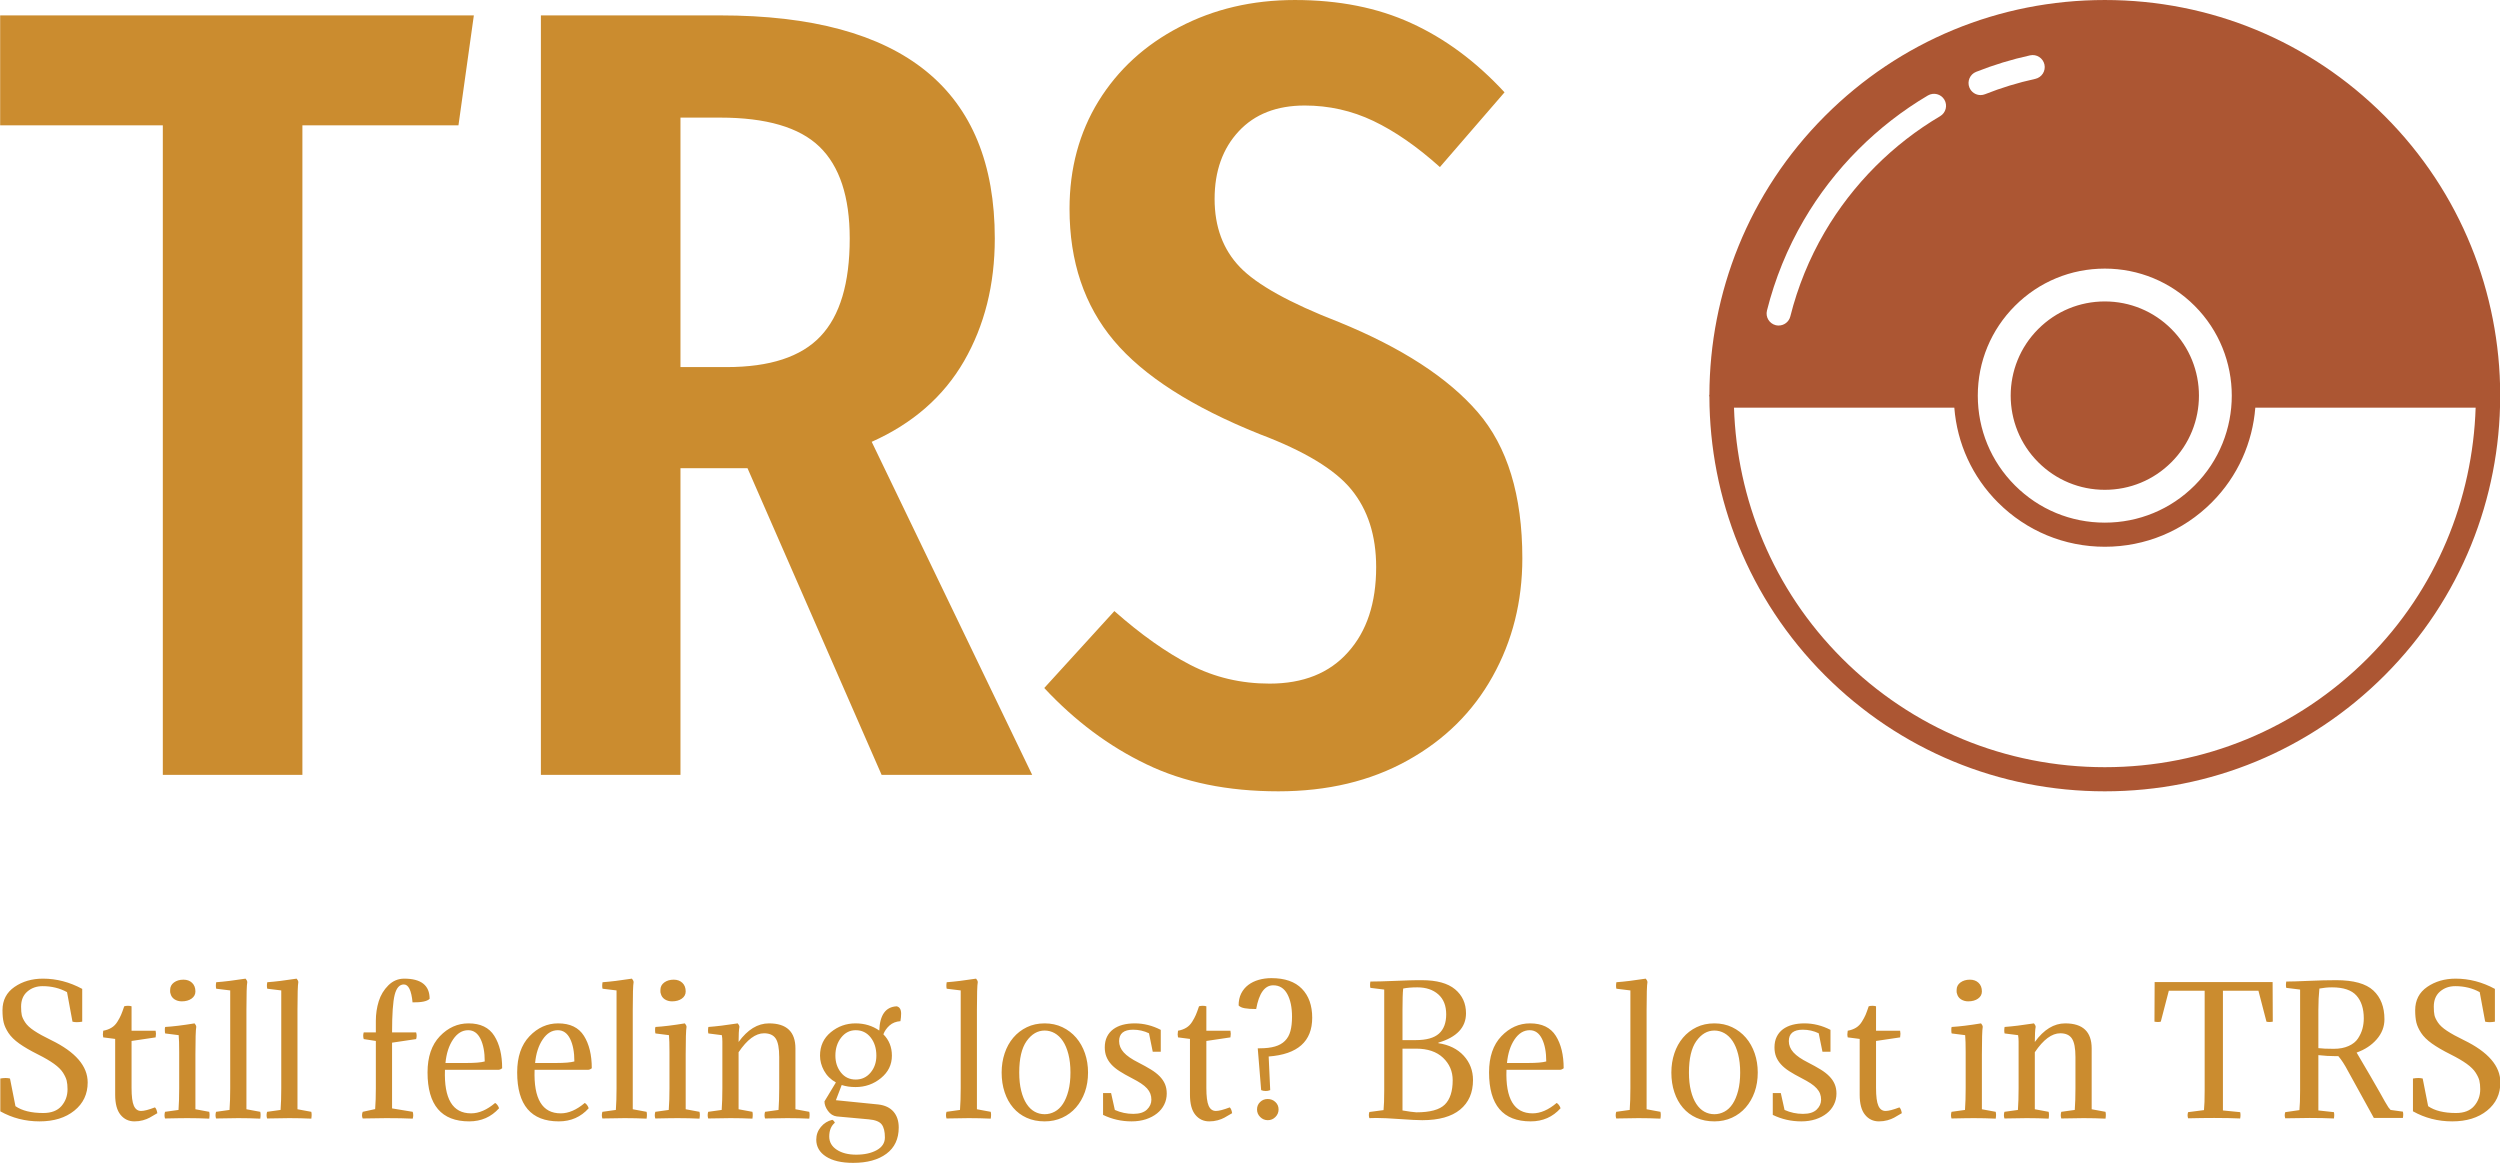 <svg xmlns="http://www.w3.org/2000/svg" version="1.1" xmlns:xlink="http://www.w3.org/1999/xlink" xmlns:svgjs="http://svgjs.dev/svgjs" width="1500" height="701" viewBox="0 0 1500 701"><g transform="matrix(1,0,0,1,0.19,-1.644)"><svg viewBox="0 0 184 86" data-background-color="#ffffff" preserveAspectRatio="xMidYMid meet" height="701" width="1500" xmlns="http://www.w3.org/2000/svg" xmlns:xlink="http://www.w3.org/1999/xlink"><g id="tight-bounds" transform="matrix(1,0,0,1,-0.023,0.202)"><svg viewBox="0 0 184.046 85.597" height="85.597" width="184.046"><g><svg viewBox="0 0 184.046 85.597" height="85.597" width="184.046"><g><svg viewBox="0 0 184.046 85.597" height="85.597" width="184.046"><g id="textblocktransform"><svg viewBox="0 0 184.046 85.597" height="85.597" width="184.046" id="textblock"><g><svg viewBox="0 0 184.046 58.248" height="58.248" width="184.046"><g><svg><g></g><g></g></svg></g><g><svg><g><svg></svg></g><g></g></svg></g><g id="text-0"><svg viewBox="0 0 184.046 58.248" height="58.248" width="184.046"><g transform="matrix(1,0,0,1,0,0)"><svg width="112.046" viewBox="0.4 -35.25 69.25 36" height="58.248" data-palette-color="#cb8c2f"><path d="M0.4-34.55L21.95-34.55 21.25-29.55 14.15-29.55 14.15 0 7.8 0 7.8-29.55 0.4-29.55 0.4-34.55ZM47.35 0L40.5 0 34.4-13.95 33.8-13.95 31.35-13.95 31.35 0 25 0 25-34.55 33.15-34.55Q45.65-34.55 45.65-24.4L45.65-24.4Q45.65-21.25 44.25-18.82 42.85-16.4 40.05-15.15L40.05-15.15 47.35 0ZM33.45-18.55Q36.4-18.55 37.72-19.95 39.05-21.35 39.05-24.4L39.05-24.4Q39.05-27.25 37.67-28.58 36.3-29.9 33.15-29.9L33.15-29.9 31.35-29.9 31.35-18.55 33.45-18.55ZM59.3-35.25Q62.3-35.25 64.59-34.2 66.9-33.15 68.84-31.05L68.84-31.05 65.9-27.65Q64.34-29.05 62.87-29.75 61.4-30.45 59.75-30.45L59.75-30.45Q57.84-30.45 56.75-29.28 55.65-28.1 55.65-26.2L55.65-26.2Q55.65-24.3 56.8-23.1 57.95-21.9 61.3-20.6L61.3-20.6Q65.59-18.85 67.62-16.5 69.65-14.15 69.65-9.85L69.65-9.85Q69.65-6.9 68.3-4.48 66.95-2.05 64.42-0.65 61.9 0.75 58.55 0.75L58.55 0.75Q55.09 0.75 52.55-0.48 50-1.7 47.9-3.95L47.9-3.95 51.09-7.45Q52.9-5.85 54.55-5 56.2-4.15 58.15-4.15L58.15-4.15Q60.45-4.15 61.72-5.58 63-7 63-9.45L63-9.45Q63-11.6 61.87-12.98 60.75-14.35 57.7-15.5L57.7-15.5Q53.09-17.35 51.07-19.75 49.05-22.15 49.05-25.75L49.05-25.75Q49.05-28.5 50.37-30.65 51.7-32.8 54.05-34.02 56.4-35.25 59.3-35.25L59.3-35.25Z" opacity="1" transform="matrix(1,0,0,1,0,0)" fill="#cb8c2f" class="wordmark-text-0" data-fill-palette-color="primary"></path></svg></g><g><svg xmlns="http://www.w3.org/2000/svg" xmlns:xlink="http://www.w3.org/1999/xlink" version="1.1" x="125.798" y="0" viewBox="25.358 25.358 49.285 49.285" enable-background="new 0 0 100 100" xml:space="preserve" height="58.248" width="58.248" class="icon-cg-0" data-fill-palette-color="accent" id="cg-0"><path d="M74.626 49.917c-0.021-6.282-2.419-12.558-7.202-17.341C62.771 27.922 56.582 25.358 50 25.358s-12.771 2.563-17.425 7.218c-4.785 4.785-7.184 11.065-7.202 17.351-0.002 0.025-0.015 0.047-0.015 0.073 0 0.026 0.012 0.047 0.015 0.073 0.018 6.286 2.417 12.565 7.202 17.353C37.23 72.078 43.419 74.643 50 74.643s12.77-2.563 17.424-7.218c4.783-4.782 7.182-11.061 7.201-17.343 0.003-0.028 0.018-0.053 0.018-0.082C74.643 49.97 74.629 49.945 74.626 49.917zM55.595 44.405c3.084 3.086 3.084 8.104 0 11.188-1.493 1.493-3.48 2.316-5.595 2.316s-4.101-0.823-5.595-2.316c-1.493-1.492-2.316-3.48-2.316-5.594 0-2.114 0.823-4.101 2.317-5.595 1.494-1.494 3.48-2.317 5.594-2.317C52.114 42.088 54.1 42.911 55.595 44.405zM41.985 29.832c1.087-0.431 2.218-0.777 3.362-1.027 0.408-0.091 0.805 0.169 0.894 0.572 0.088 0.405-0.168 0.804-0.573 0.893-1.065 0.232-2.118 0.554-3.129 0.956-0.091 0.036-0.185 0.053-0.277 0.053-0.298 0-0.58-0.179-0.697-0.474C41.412 30.421 41.6 29.985 41.985 29.832zM28.958 44.7c0.497-1.979 1.269-3.875 2.296-5.633 0.935-1.602 2.08-3.085 3.404-4.409 1.3-1.3 2.755-2.429 4.324-3.355 0.357-0.208 0.817-0.092 1.027 0.264 0.21 0.357 0.091 0.817-0.265 1.027-1.461 0.862-2.816 1.914-4.026 3.124-1.231 1.233-2.298 2.614-3.169 4.104-0.955 1.637-1.674 3.4-2.136 5.243-0.085 0.34-0.391 0.567-0.727 0.567-0.06 0-0.121-0.007-0.183-0.021C29.101 45.509 28.857 45.102 28.958 44.7zM66.364 66.364c-4.371 4.37-10.184 6.776-16.364 6.776s-11.993-2.406-16.365-6.776c-4.321-4.321-6.549-9.94-6.73-15.614h13.722c0.175 2.23 1.121 4.307 2.72 5.905 1.778 1.776 4.142 2.756 6.655 2.756s4.878-0.979 6.655-2.756c1.645-1.645 2.545-3.751 2.716-5.905h13.723C72.912 56.424 70.686 62.043 66.364 66.364zM45.853 54.146c1.108 1.108 2.582 1.718 4.148 1.718 1.565 0 3.04-0.609 4.147-1.718 2.287-2.287 2.287-6.01 0-8.295-1.107-1.108-2.582-1.719-4.147-1.719-1.567 0-3.04 0.61-4.148 1.719C43.566 48.137 43.566 51.859 45.853 54.146z" fill="#ac5633" data-fill-palette-color="accent"></path></svg></g></svg></g></svg></g><g transform="matrix(1,0,0,1,0,71.999)"><svg viewBox="0 0 184.046 13.598" height="13.598" width="184.046"><g transform="matrix(1,0,0,1,0,0)"><svg width="184.046" viewBox="3.7 -40.95 732.17 54.1" height="13.598" data-palette-color="#cb8c2f"><path d="M6.55-11.55L8.15-3.45Q11.05-1.45 16.3-1.45L16.3-1.45Q19.85-1.45 21.63-3.5 23.4-5.55 23.4-8.4L23.4-8.4Q23.4-9.9 23.15-10.93 22.9-11.95 22.08-13.25 21.25-14.55 19.45-15.85 17.65-17.15 14.75-18.6L14.75-18.6Q11.35-20.3 9.25-21.8 7.15-23.3 6.1-24.9 5.05-26.5 4.7-27.95 4.35-29.4 4.35-31.55L4.35-31.55Q4.35-35.95 7.88-38.38 11.4-40.8 16.2-40.8L16.2-40.8Q22.15-40.8 27.7-37.8L27.7-37.8 27.7-28.2Q26-27.9 24.85-28.2L24.85-28.2 23.25-36.85Q20.05-38.6 16.1-38.6L16.1-38.6Q13.45-38.6 11.63-37.02 9.8-35.45 9.8-32.6L9.8-32.6Q9.8-31 10-30.1 10.2-29.2 11-27.98 11.8-26.75 13.65-25.53 15.5-24.3 18.6-22.8L18.6-22.8Q29.3-17.6 29.3-10.4L29.3-10.4Q29.3-5.3 25.4-2.15 21.5 1 15.2 1L15.2 1Q8.95 1 3.7-1.95L3.7-1.95 3.7-11.55Q5.4-11.85 6.55-11.55L6.55-11.55ZM42.15-32.7L42.15-32.7 42.15-25.55 49.2-25.55Q49.3-24.95 49.3-24.65L49.3-24.65Q49.3-24.2 49.2-23.6L49.2-23.6 42.15-22.55 42.15-8.8Q42.15-5.1 42.82-3.58 43.5-2.05 44.95-2.05L44.95-2.05Q46.25-2.05 49-3.1L49-3.1Q49.5-2.65 49.7-1.4L49.7-1.4Q48.2-0.5 47.42-0.08 46.65 0.35 45.47 0.68 44.3 1 43 1L43 1Q40.5 1 38.92-0.93 37.35-2.85 37.35-6.8L37.35-6.8 37.35-23.15 33.85-23.6Q33.75-24.1 33.75-24.45L33.75-24.45Q33.75-24.85 33.85-25.55L33.85-25.55Q35.25-25.8 36.27-26.43 37.3-27.05 38-28.18 38.7-29.3 39.07-30.18 39.45-31.05 40-32.7L40-32.7Q40.45-32.85 41.1-32.85L41.1-32.85Q41.7-32.85 42.15-32.7ZM60.85-18.6L60.85-18.6 60.85-2.55 64.9-1.8Q64.95-1.55 64.97-1.35 65-1.15 65-0.9L65-0.9Q65-0.65 64.97-0.38 64.95-0.1 64.9 0.2L64.9 0.2Q61.75 0.05 58.45 0.05L58.45 0.05Q57.3 0.05 55.67 0.08 54.05 0.1 51.95 0.15L51.95 0.15Q51.8-0.3 51.8-0.8L51.8-0.8Q51.8-1.25 51.95-1.8L51.95-1.8 55.9-2.35Q56-3.75 56.05-5.33 56.1-6.9 56.1-8.7L56.1-8.7 56.1-19.35Q56.1-22.65 55.95-24.25L55.95-24.25 52-24.75Q51.9-25 51.9-25.6L51.9-25.6Q51.9-25.85 51.9-26.1 51.9-26.35 52-26.65L52-26.65Q55.4-26.85 60.6-27.7L60.6-27.7Q61.05-27.2 61.1-26.7L61.1-26.7Q60.85-25.3 60.85-18.6ZM53.55-36.45L53.55-36.45Q53.45-36.7 53.45-36.98 53.45-37.25 53.45-37.5L53.45-37.5Q53.45-38.85 54.57-39.68 55.7-40.5 57.35-40.5L57.35-40.5Q58.9-40.5 59.87-39.58 60.85-38.65 60.85-37.05L60.85-37.05Q60.85-35.75 59.72-34.95 58.6-34.15 56.85-34.15L56.85-34.15Q55.65-34.15 54.72-34.75 53.8-35.35 53.55-36.45ZM75.79-31.7L75.79-31.7 75.79-2.55 79.84-1.8Q80.04-1 79.84 0.2L79.84 0.2Q76.69 0.05 73.39 0.05L73.39 0.05Q71.09 0.05 66.89 0.15L66.89 0.15Q66.59-0.8 66.89-1.8L66.89-1.8 70.84-2.35Q71.04-5.1 71.04-8.7L71.04-8.7 71.04-37.35 66.94-37.85Q66.74-38.6 66.94-39.75L66.94-39.75Q70.39-40 75.54-40.8L75.54-40.8Q75.99-40.3 76.04-39.8L76.04-39.8Q75.79-38.5 75.79-31.7ZM90.74-31.7L90.74-31.7 90.74-2.55 94.79-1.8Q94.99-1 94.79 0.2L94.79 0.2Q91.64 0.05 88.34 0.05L88.34 0.05Q86.04 0.05 81.84 0.15L81.84 0.15Q81.54-0.8 81.84-1.8L81.84-1.8 85.79-2.35Q85.99-5.1 85.99-8.7L85.99-8.7 85.99-37.35 81.89-37.85Q81.69-38.6 81.89-39.75L81.89-39.75Q85.34-40 90.49-40.8L90.49-40.8Q90.94-40.3 90.99-39.8L90.99-39.8Q90.74-38.5 90.74-31.7ZM121.99-40.8L121.99-40.8Q129.44-40.8 129.44-34.9L129.44-34.9Q128.39-33.8 124.44-33.85L124.44-33.85Q123.94-39.1 121.89-39.1L121.89-39.1Q119.99-39.1 119.21-36.08 118.44-33.05 118.44-25.05L118.44-25.05 125.49-25.05Q125.79-24.1 125.49-23.1L125.49-23.1 118.44-22.05 118.44-2.8 124.49-1.8Q124.79-0.8 124.49 0.2L124.49 0.2Q121.34 0.05 116.74 0.05L116.74 0.05Q114.04 0.05 109.84 0.15L109.84 0.15Q109.44-0.75 109.84-1.8L109.84-1.8 113.49-2.6Q113.69-5.25 113.69-8.7L113.69-8.7 113.69-22.55 110.14-23.1Q109.84-24.1 110.14-25.05L110.14-25.05 113.69-25.05 113.69-28.45Q113.69-31.45 114.54-34.18 115.39-36.9 117.36-38.85 119.34-40.8 121.99-40.8ZM149.63-14.1L149.63-14.1 133.93-14.1Q133.48-1.35 141.58-1.35L141.58-1.35Q145.03-1.35 148.63-4.4L148.63-4.4Q149.38-3.95 149.78-2.85L149.78-2.85Q146.33 1 141.03 1L141.03 1Q128.83 1 128.83-13.35L128.83-13.35Q128.83-20.15 132.43-23.93 136.03-27.7 140.83-27.7L140.83-27.7Q146.08-27.7 148.38-24.05 150.68-20.4 150.68-14.55L150.68-14.55Q150.18-14.15 149.63-14.1ZM140.73-25.7L140.73-25.7Q138.13-25.7 136.31-23 134.48-20.3 134.08-16.1L134.08-16.1 140.28-16.1Q143.98-16.1 145.58-16.55L145.58-16.55Q145.58-20.65 144.33-23.18 143.08-25.7 140.73-25.7ZM175.88-14.1L175.88-14.1 160.18-14.1Q159.73-1.35 167.83-1.35L167.83-1.35Q171.28-1.35 174.88-4.4L174.88-4.4Q175.63-3.95 176.03-2.85L176.03-2.85Q172.58 1 167.28 1L167.28 1Q155.08 1 155.08-13.35L155.08-13.35Q155.08-20.15 158.68-23.93 162.28-27.7 167.08-27.7L167.08-27.7Q172.33-27.7 174.63-24.05 176.93-20.4 176.93-14.55L176.93-14.55Q176.43-14.15 175.88-14.1ZM166.98-25.7L166.98-25.7Q164.38-25.7 162.56-23 160.73-20.3 160.33-16.1L160.33-16.1 166.53-16.1Q170.23-16.1 171.83-16.55L171.83-16.55Q171.83-20.65 170.58-23.18 169.33-25.7 166.98-25.7ZM188.93-31.7L188.93-31.7 188.93-2.55 192.98-1.8Q193.18-1 192.98 0.2L192.98 0.2Q189.83 0.05 186.53 0.05L186.53 0.05Q184.23 0.05 180.03 0.15L180.03 0.15Q179.73-0.8 180.03-1.8L180.03-1.8 183.98-2.35Q184.18-5.1 184.18-8.7L184.18-8.7 184.18-37.35 180.08-37.85Q179.88-38.6 180.08-39.75L180.08-39.75Q183.53-40 188.68-40.8L188.68-40.8Q189.13-40.3 189.18-39.8L189.18-39.8Q188.93-38.5 188.93-31.7ZM204.43-18.6L204.43-18.6 204.43-2.55 208.47-1.8Q208.53-1.55 208.55-1.35 208.58-1.15 208.58-0.9L208.58-0.9Q208.58-0.65 208.55-0.38 208.53-0.1 208.47 0.2L208.47 0.2Q205.33 0.05 202.03 0.05L202.03 0.05Q200.88 0.05 199.25 0.08 197.63 0.1 195.53 0.15L195.53 0.15Q195.38-0.3 195.38-0.8L195.38-0.8Q195.38-1.25 195.53-1.8L195.53-1.8 199.47-2.35Q199.58-3.75 199.63-5.33 199.68-6.9 199.68-8.7L199.68-8.7 199.68-19.35Q199.68-22.65 199.53-24.25L199.53-24.25 195.58-24.75Q195.47-25 195.47-25.6L195.47-25.6Q195.47-25.85 195.47-26.1 195.47-26.35 195.58-26.65L195.58-26.65Q198.97-26.85 204.18-27.7L204.18-27.7Q204.63-27.2 204.68-26.7L204.68-26.7Q204.43-25.3 204.43-18.6ZM197.13-36.45L197.13-36.45Q197.03-36.7 197.03-36.98 197.03-37.25 197.03-37.5L197.03-37.5Q197.03-38.85 198.15-39.68 199.28-40.5 200.93-40.5L200.93-40.5Q202.47-40.5 203.45-39.58 204.43-38.65 204.43-37.05L204.43-37.05Q204.43-35.75 203.3-34.95 202.18-34.15 200.43-34.15L200.43-34.15Q199.22-34.15 198.3-34.75 197.38-35.35 197.13-36.45ZM231.82-8.7L231.82-17.85Q231.82-21.7 230.8-23.25 229.77-24.8 227.37-24.8L227.37-24.8Q223.67-24.8 219.92-19.25L219.92-19.25 219.92-2.55 223.97-1.8Q224.17-1 223.97 0.2L223.97 0.2Q220.82 0.05 217.52 0.05L217.52 0.05Q215.22 0.05 211.02 0.15L211.02 0.15Q210.72-0.8 211.02-1.8L211.02-1.8 214.97-2.35Q215.17-5.1 215.17-8.7L215.17-8.7 215.17-22.4Q215.17-23.4 215.02-24.25L215.02-24.25 211.07-24.75Q210.87-25.5 211.07-26.65L211.07-26.65Q214.52-26.9 219.67-27.7L219.67-27.7Q220.12-27.2 220.17-26.7L220.17-26.7Q219.92-25.4 219.92-22.25L219.92-22.25Q223.87-27.7 228.82-27.7L228.82-27.7Q236.57-27.7 236.57-20.35L236.57-20.35 236.57-2.55 240.62-1.8Q240.82-1 240.62 0.2L240.62 0.2Q237.47 0.05 234.17 0.05L234.17 0.05Q231.87 0.05 227.67 0.15L227.67 0.15Q227.37-0.8 227.67-1.8L227.67-1.8 231.62-2.35Q231.82-5.1 231.82-8.7L231.82-8.7ZM247.37 0.55L247.37 0.55Q247.82 0.75 248.12 1.4L248.12 1.4Q246.47 2.75 246.47 5.45L246.47 5.45Q246.47 7.85 248.67 9.3 250.87 10.75 254.37 10.75L254.37 10.75Q257.97 10.75 260.37 9.43 262.77 8.1 262.77 5.7L262.77 5.7Q262.77 3.1 261.82 1.88 260.87 0.65 258.02 0.4L258.02 0.4 248.67-0.45Q247.12-0.65 246.09-2.08 245.07-3.5 245.07-4.85L245.07-4.85 248.42-10.4Q246.12-11.7 244.94-13.85 243.77-16 243.77-18.25L243.77-18.25Q243.77-22.5 246.92-25.1 250.07-27.7 254.17-27.7L254.17-27.7Q258.12-27.7 261.12-25.6L261.12-25.6Q261.37-32.45 266.22-32.7L266.22-32.7Q267.52-32.4 267.52-30.55L267.52-30.55Q267.52-29.55 267.32-28.35L267.32-28.35Q265.37-28.2 264.12-27.08 262.87-25.95 262.32-24.5L262.32-24.5Q264.82-22 264.82-18.25L264.82-18.25Q264.82-14.3 261.62-11.68 258.42-9.05 254.17-9.05L254.17-9.05Q251.92-9.05 250.12-9.65L250.12-9.65 248.42-5.2 260.87-3.95Q263.77-3.6 265.3-1.83 266.82-0.05 266.82 2.8L266.82 2.8Q266.82 7.8 263.22 10.48 259.62 13.15 253.47 13.15L253.47 13.15Q248.37 13.15 245.52 11.3 242.67 9.45 242.67 6.35L242.67 6.35Q242.67 4.25 244.02 2.63 245.37 1 247.37 0.55ZM248.27-18.25L248.27-18.25Q248.27-15.35 249.9-13.3 251.52-11.25 254.22-11.25L254.22-11.25Q256.87-11.25 258.57-13.28 260.27-15.3 260.27-18.25L260.27-18.25Q260.27-21.45 258.6-23.58 256.92-25.7 254.22-25.7L254.22-25.7Q251.67-25.7 249.97-23.55 248.27-21.4 248.27-18.25ZM289.72-31.7L289.72-31.7 289.72-2.55 293.76-1.8Q293.97-1 293.76 0.2L293.76 0.2Q290.62 0.05 287.31 0.05L287.31 0.05Q285.01 0.05 280.81 0.15L280.81 0.15Q280.51-0.8 280.81-1.8L280.81-1.8 284.76-2.35Q284.97-5.1 284.97-8.7L284.97-8.7 284.97-37.35 280.87-37.85Q280.67-38.6 280.87-39.75L280.87-39.75Q284.31-40 289.47-40.8L289.47-40.8Q289.92-40.3 289.97-39.8L289.97-39.8Q289.72-38.5 289.72-31.7ZM296.96-13.3L296.96-13.3Q296.96-16.3 297.84-18.93 298.71-21.55 300.36-23.5 302.01-25.45 304.34-26.58 306.66-27.7 309.56-27.7L309.56-27.7Q312.41-27.7 314.76-26.58 317.11-25.45 318.79-23.5 320.46-21.55 321.36-18.93 322.26-16.3 322.26-13.3L322.26-13.3Q322.26-10.2 321.34-7.6 320.41-5 318.74-3.08 317.06-1.15 314.71-0.08 312.36 1 309.56 1L309.56 1Q306.61 1 304.29-0.05 301.96-1.1 300.34-3 298.71-4.9 297.84-7.53 296.96-10.15 296.96-13.3ZM304.26-22.5L304.26-22.5Q302.11-19.45 302.11-13.3L302.11-13.3Q302.11-10.25 302.69-7.95 303.26-5.65 304.26-4.13 305.26-2.6 306.61-1.85 307.96-1.1 309.56-1.1L309.56-1.1Q311.11-1.1 312.51-1.85 313.91-2.6 314.91-4.13 315.91-5.65 316.51-7.95 317.11-10.25 317.11-13.3L317.11-13.3Q317.11-16.35 316.51-18.68 315.91-21 314.89-22.53 313.86-24.05 312.49-24.83 311.11-25.6 309.56-25.6L309.56-25.6Q306.46-25.6 304.26-22.5ZM335.51-1.2L335.51-1.2Q338.21-1.2 339.51-2.45 340.81-3.7 340.81-5.35L340.81-5.35Q340.81-6.3 340.51-7.1 340.21-7.9 339.54-8.65 338.86-9.4 337.76-10.13 336.66-10.85 335.01-11.7L335.01-11.7Q332.96-12.75 331.49-13.7 330.01-14.65 329.06-15.7 328.11-16.75 327.64-17.95 327.16-19.15 327.16-20.65L327.16-20.65Q327.16-22.45 327.81-23.78 328.46-25.1 329.64-25.98 330.81-26.85 332.41-27.28 334.01-27.7 335.96-27.7L335.96-27.7Q339.86-27.7 343.56-25.8L343.56-25.8 343.56-19.4 341.21-19.4 340.11-24.8Q337.91-25.85 335.46-25.85L335.46-25.85Q331.36-25.85 331.36-22.5L331.36-22.5Q331.36-20.7 332.71-19.2 334.06-17.7 337.06-16.2L337.06-16.2Q339.11-15.15 340.66-14.2 342.21-13.25 343.24-12.2 344.26-11.15 344.79-9.93 345.31-8.7 345.31-7.15L345.31-7.15Q345.31-5.4 344.56-3.9 343.81-2.4 342.46-1.33 341.11-0.25 339.21 0.38 337.31 1 335.01 1L335.01 1Q330.56 1 326.66-0.9L326.66-0.9 326.66-7.3 329.01-7.3 330.11-2.35Q332.66-1.2 335.51-1.2ZM356.91-32.7L356.91-32.7 356.91-25.55 363.96-25.55Q364.06-24.95 364.06-24.65L364.06-24.65Q364.06-24.2 363.96-23.6L363.96-23.6 356.91-22.55 356.91-8.8Q356.91-5.1 357.58-3.58 358.26-2.05 359.71-2.05L359.71-2.05Q361.01-2.05 363.76-3.1L363.76-3.1Q364.26-2.65 364.46-1.4L364.46-1.4Q362.96-0.5 362.18-0.08 361.41 0.35 360.23 0.68 359.06 1 357.76 1L357.76 1Q355.26 1 353.68-0.93 352.11-2.85 352.11-6.8L352.11-6.8 352.11-23.15 348.61-23.6Q348.51-24.1 348.51-24.45L348.51-24.45Q348.51-24.85 348.61-25.55L348.61-25.55Q350.01-25.8 351.03-26.43 352.06-27.05 352.76-28.18 353.46-29.3 353.83-30.18 354.21-31.05 354.76-32.7L354.76-32.7Q355.21-32.85 355.86-32.85L355.86-32.85Q356.46-32.85 356.91-32.7ZM374.86-5.55L374.86-5.55Q376.21-5.55 377.13-4.67 378.06-3.8 378.06-2.5L378.06-2.5Q378.06-1.2 377.13-0.28 376.21 0.65 374.91 0.65L374.91 0.65Q373.61 0.65 372.68-0.28 371.75-1.2 371.75-2.5L371.75-2.5Q371.75-3.8 372.66-4.67 373.56-5.55 374.86-5.55ZM372.96-8.15L372.96-8.15 371.96-20.4 372.5-20.4Q375.21-20.4 377-20.93 378.81-21.45 379.93-22.58 381.06-23.7 381.53-25.45 382-27.2 382-29.65L382-29.65Q382-33.75 380.61-36.3 379.21-38.85 376.5-38.85L376.5-38.85Q372.75-38.85 371.5-31.9L371.5-31.9Q369.41-31.9 368.16-32.13 366.91-32.35 366.36-32.95L366.36-32.95Q366.36-34.95 367.11-36.45 367.86-37.95 369.18-38.95 370.5-39.95 372.25-40.45 374-40.95 375.96-40.95L375.96-40.95Q381.86-40.95 384.88-37.85 387.91-34.75 387.91-29.35L387.91-29.35Q387.91-18.95 375.16-18L375.16-18 375.61-8.15Q375.25-8 374.93-7.95 374.61-7.9 374.31-7.9L374.31-7.9Q373.5-7.9 372.96-8.15ZM404.95-39.95L404.95-39.95Q407.5-39.95 412.3-40.15 417.1-40.35 418.65-40.35L418.65-40.35 420-40.35Q426.55-40.35 429.75-37.68 432.95-35 432.95-30.65L432.95-30.65Q432.95-24.45 424.85-22.05L424.85-22.05 424.85-21.9Q429.55-21.2 432.28-18.23 435-15.25 435-11.1L435-11.1Q435-5.55 431.23-2.45 427.45 0.65 420.15 0.65L420.15 0.65Q418.15 0.65 413.68 0.33 409.2 0 406.55 0L406.55 0Q406.25 0 405.6 0.03 404.95 0.05 404.65 0.05L404.65 0.05Q404.35-0.85 404.65-1.75L404.65-1.75 408.8-2.3Q409-4.2 409-8.15L409-8.15 409-37.6 404.95-38.1Q404.75-38.85 404.95-39.95ZM418.35-20.3L418.35-20.3 414.35-20.3 414.35-2.2Q416.9-1.75 418.4-1.65L418.4-1.65Q424.45-1.65 426.75-3.93 429.05-6.2 429.05-11.05L429.05-11.05Q429.05-14.95 426.23-17.63 423.4-20.3 418.35-20.3ZM418.7-38.25L418.7-38.25Q416.2-38.25 414.55-37.9L414.55-37.9Q414.35-36 414.35-31.65L414.35-31.65 414.35-22.8 418.25-22.8Q422.9-22.8 425.03-24.7 427.15-26.6 427.15-30.35L427.15-30.35Q427.15-34.15 424.83-36.2 422.5-38.25 418.7-38.25ZM460.5-14.1L460.5-14.1 444.8-14.1Q444.35-1.35 452.45-1.35L452.45-1.35Q455.9-1.35 459.5-4.4L459.5-4.4Q460.25-3.95 460.65-2.85L460.65-2.85Q457.2 1 451.9 1L451.9 1Q439.7 1 439.7-13.35L439.7-13.35Q439.7-20.15 443.3-23.93 446.9-27.7 451.7-27.7L451.7-27.7Q456.95-27.7 459.25-24.05 461.55-20.4 461.55-14.55L461.55-14.55Q461.05-14.15 460.5-14.1ZM451.6-25.7L451.6-25.7Q449-25.7 447.17-23 445.35-20.3 444.95-16.1L444.95-16.1 451.15-16.1Q454.85-16.1 456.45-16.55L456.45-16.55Q456.45-20.65 455.2-23.18 453.95-25.7 451.6-25.7ZM485.84-31.7L485.84-31.7 485.84-2.55 489.89-1.8Q490.09-1 489.89 0.2L489.89 0.2Q486.74 0.05 483.44 0.05L483.44 0.05Q481.14 0.05 476.94 0.15L476.94 0.15Q476.64-0.8 476.94-1.8L476.94-1.8 480.89-2.35Q481.09-5.1 481.09-8.7L481.09-8.7 481.09-37.35 476.99-37.85Q476.79-38.6 476.99-39.75L476.99-39.75Q480.44-40 485.59-40.8L485.59-40.8Q486.04-40.3 486.09-39.8L486.09-39.8Q485.84-38.5 485.84-31.7ZM493.09-13.3L493.09-13.3Q493.09-16.3 493.97-18.93 494.84-21.55 496.49-23.5 498.14-25.45 500.47-26.58 502.79-27.7 505.69-27.7L505.69-27.7Q508.54-27.7 510.89-26.58 513.24-25.45 514.92-23.5 516.59-21.55 517.49-18.93 518.39-16.3 518.39-13.3L518.39-13.3Q518.39-10.2 517.47-7.6 516.54-5 514.87-3.08 513.19-1.15 510.84-0.08 508.49 1 505.69 1L505.69 1Q502.74 1 500.42-0.05 498.09-1.1 496.47-3 494.84-4.9 493.97-7.53 493.09-10.15 493.09-13.3ZM500.39-22.5L500.39-22.5Q498.24-19.45 498.24-13.3L498.24-13.3Q498.24-10.25 498.82-7.95 499.39-5.65 500.39-4.13 501.39-2.6 502.74-1.85 504.09-1.1 505.69-1.1L505.69-1.1Q507.24-1.1 508.64-1.85 510.04-2.6 511.04-4.13 512.04-5.65 512.64-7.95 513.24-10.25 513.24-13.3L513.24-13.3Q513.24-16.35 512.64-18.68 512.04-21 511.02-22.53 509.99-24.05 508.62-24.83 507.24-25.6 505.69-25.6L505.69-25.6Q502.59-25.6 500.39-22.5ZM531.64-1.2L531.64-1.2Q534.34-1.2 535.64-2.45 536.94-3.7 536.94-5.35L536.94-5.35Q536.94-6.3 536.64-7.1 536.34-7.9 535.66-8.65 534.99-9.4 533.89-10.13 532.79-10.85 531.14-11.7L531.14-11.7Q529.09-12.75 527.61-13.7 526.14-14.65 525.19-15.7 524.24-16.75 523.76-17.95 523.29-19.15 523.29-20.65L523.29-20.65Q523.29-22.45 523.94-23.78 524.59-25.1 525.76-25.98 526.94-26.85 528.54-27.28 530.14-27.7 532.09-27.7L532.09-27.7Q535.99-27.7 539.69-25.8L539.69-25.8 539.69-19.4 537.34-19.4 536.24-24.8Q534.04-25.85 531.59-25.85L531.59-25.85Q527.49-25.85 527.49-22.5L527.49-22.5Q527.49-20.7 528.84-19.2 530.19-17.7 533.19-16.2L533.19-16.2Q535.24-15.15 536.79-14.2 538.34-13.25 539.36-12.2 540.39-11.15 540.91-9.93 541.44-8.7 541.44-7.15L541.44-7.15Q541.44-5.4 540.69-3.9 539.94-2.4 538.59-1.33 537.24-0.25 535.34 0.38 533.44 1 531.14 1L531.14 1Q526.69 1 522.79-0.9L522.79-0.9 522.79-7.3 525.14-7.3 526.24-2.35Q528.79-1.2 531.64-1.2ZM553.03-32.7L553.03-32.7 553.03-25.55 560.08-25.55Q560.18-24.95 560.18-24.65L560.18-24.65Q560.18-24.2 560.08-23.6L560.08-23.6 553.03-22.55 553.03-8.8Q553.03-5.1 553.71-3.58 554.38-2.05 555.83-2.05L555.83-2.05Q557.13-2.05 559.88-3.1L559.88-3.1Q560.38-2.65 560.58-1.4L560.58-1.4Q559.08-0.5 558.31-0.08 557.53 0.35 556.36 0.68 555.18 1 553.88 1L553.88 1Q551.38 1 549.81-0.93 548.24-2.85 548.24-6.8L548.24-6.8 548.24-23.15 544.74-23.6Q544.63-24.1 544.63-24.45L544.63-24.45Q544.63-24.85 544.74-25.55L544.74-25.55Q546.13-25.8 547.16-26.43 548.18-27.05 548.88-28.18 549.58-29.3 549.96-30.18 550.33-31.05 550.88-32.7L550.88-32.7Q551.33-32.85 551.99-32.85L551.99-32.85Q552.58-32.85 553.03-32.7ZM584.03-18.6L584.03-18.6 584.03-2.55 588.08-1.8Q588.13-1.55 588.15-1.35 588.18-1.15 588.18-0.9L588.18-0.9Q588.18-0.65 588.15-0.38 588.13-0.1 588.08 0.2L588.08 0.2Q584.93 0.05 581.63 0.05L581.63 0.05Q580.48 0.05 578.85 0.08 577.23 0.1 575.13 0.15L575.13 0.15Q574.98-0.3 574.98-0.8L574.98-0.8Q574.98-1.25 575.13-1.8L575.13-1.8 579.08-2.35Q579.18-3.75 579.23-5.33 579.28-6.9 579.28-8.7L579.28-8.7 579.28-19.35Q579.28-22.65 579.13-24.25L579.13-24.25 575.18-24.75Q575.08-25 575.08-25.6L575.08-25.6Q575.08-25.85 575.08-26.1 575.08-26.35 575.18-26.65L575.18-26.65Q578.58-26.85 583.78-27.7L583.78-27.7Q584.23-27.2 584.28-26.7L584.28-26.7Q584.03-25.3 584.03-18.6ZM576.73-36.45L576.73-36.45Q576.63-36.7 576.63-36.98 576.63-37.25 576.63-37.5L576.63-37.5Q576.63-38.85 577.75-39.68 578.88-40.5 580.53-40.5L580.53-40.5Q582.08-40.5 583.05-39.58 584.03-38.65 584.03-37.05L584.03-37.05Q584.03-35.75 582.9-34.95 581.78-34.15 580.03-34.15L580.03-34.15Q578.83-34.15 577.9-34.75 576.98-35.35 576.73-36.45ZM611.43-8.7L611.43-17.85Q611.43-21.7 610.4-23.25 609.38-24.8 606.98-24.8L606.98-24.8Q603.28-24.8 599.53-19.25L599.53-19.25 599.53-2.55 603.58-1.8Q603.78-1 603.58 0.2L603.58 0.2Q600.43 0.05 597.13 0.05L597.13 0.05Q594.83 0.05 590.63 0.15L590.63 0.15Q590.33-0.8 590.63-1.8L590.63-1.8 594.58-2.35Q594.78-5.1 594.78-8.7L594.78-8.7 594.78-22.4Q594.78-23.4 594.63-24.25L594.63-24.25 590.68-24.75Q590.48-25.5 590.68-26.65L590.68-26.65Q594.13-26.9 599.28-27.7L599.28-27.7Q599.73-27.2 599.78-26.7L599.78-26.7Q599.53-25.4 599.53-22.25L599.53-22.25Q603.48-27.7 608.43-27.7L608.43-27.7Q616.18-27.7 616.18-20.35L616.18-20.35 616.18-2.55 620.23-1.8Q620.43-1 620.23 0.2L620.23 0.2Q617.08 0.05 613.78 0.05L613.78 0.05Q611.48 0.05 607.28 0.15L607.28 0.15Q606.98-0.8 607.28-1.8L607.28-1.8 611.23-2.35Q611.43-5.1 611.43-8.7L611.43-8.7ZM634.57-28.2L634.62-39.8 669.17-39.8 669.22-28.2Q668.12-28 667.37-28.2L667.37-28.2 665.02-37.25 654.62-37.25 654.62-2.2 659.67-1.7Q659.87-0.95 659.67 0.15L659.67 0.15Q656.52 0 652.07 0L652.07 0Q648.62 0 644.42 0.1L644.42 0.1Q644.12-0.8 644.42-1.7L644.42-1.7 649.07-2.3Q649.27-4.2 649.27-8.15L649.27-8.15 649.27-37.25 638.77-37.25 636.42-28.2Q635.67-28 634.57-28.2L634.57-28.2ZM673.17-39.95L673.17-39.95Q675.22-39.95 679.69-40.15 684.17-40.35 687.82-40.35L687.82-40.35Q695.42-40.35 698.67-37.33 701.92-34.3 701.92-28.9L701.92-28.9Q701.92-25.65 699.67-23.05 697.42-20.45 693.77-19.15L693.77-19.15Q695.92-15.5 697.79-12.3 699.67-9.1 700.52-7.55 701.37-6 702.07-4.78 702.77-3.55 703.09-3.1 703.42-2.65 703.72-2.35L703.72-2.35 707.32-1.85Q707.52-1.1 707.32 0L707.32 0 698.82 0 691.27-13.7Q689.77-16.55 688.42-18.1L688.42-18.1 687.72-18.1Q685.17-18.1 682.57-18.4L682.57-18.4 682.57-2.2 687.12-1.7Q687.32-0.95 687.12 0.15L687.12 0.15Q683.97 0 680.02 0L680.02 0Q677.07 0 672.87 0.1L672.87 0.1Q672.57-0.8 672.87-1.7L672.87-1.7 677.02-2.3Q677.22-4.2 677.22-8.15L677.22-8.15 677.22-37.6 673.17-38.1Q672.97-38.85 673.17-39.95ZM682.57-31.65L682.57-31.65 682.57-20.45Q684.12-20.25 687.07-20.25L687.07-20.25Q689.62-20.25 691.44-21.08 693.27-21.9 694.17-23.28 695.07-24.65 695.47-26.1 695.87-27.55 695.87-29.15L695.87-29.15Q695.87-33.45 693.72-35.85 691.57-38.25 686.57-38.25L686.57-38.25Q684.72-38.25 682.87-37.9L682.87-37.9Q682.57-35.05 682.57-31.65ZM713.12-11.55L714.72-3.45Q717.62-1.45 722.87-1.45L722.87-1.45Q726.42-1.45 728.19-3.5 729.97-5.55 729.97-8.4L729.97-8.4Q729.97-9.9 729.72-10.93 729.47-11.95 728.64-13.25 727.82-14.55 726.02-15.85 724.22-17.15 721.32-18.6L721.32-18.6Q717.92-20.3 715.82-21.8 713.72-23.3 712.67-24.9 711.62-26.5 711.27-27.95 710.92-29.4 710.92-31.55L710.92-31.55Q710.92-35.95 714.44-38.38 717.97-40.8 722.77-40.8L722.77-40.8Q728.72-40.8 734.27-37.8L734.27-37.8 734.27-28.2Q732.57-27.9 731.42-28.2L731.42-28.2 729.82-36.85Q726.62-38.6 722.67-38.6L722.67-38.6Q720.02-38.6 718.19-37.02 716.37-35.45 716.37-32.6L716.37-32.6Q716.37-31 716.57-30.1 716.77-29.2 717.57-27.98 718.37-26.75 720.22-25.53 722.07-24.3 725.17-22.8L725.17-22.8Q735.87-17.6 735.87-10.4L735.87-10.4Q735.87-5.3 731.97-2.15 728.07 1 721.77 1L721.77 1Q715.52 1 710.27-1.95L710.27-1.95 710.27-11.55Q711.97-11.85 713.12-11.55L713.12-11.55Z" opacity="1" transform="matrix(1,0,0,1,0,0)" fill="#cb8c2f" class="slogan-text-1" data-fill-palette-color="secondary" id="text-1"></path></svg></g></svg></g></svg></g></svg></g><g></g></svg></g><defs></defs></svg><rect width="184.046" height="85.597" fill="none" stroke="none" visibility="hidden"></rect></g></svg></g></svg>
